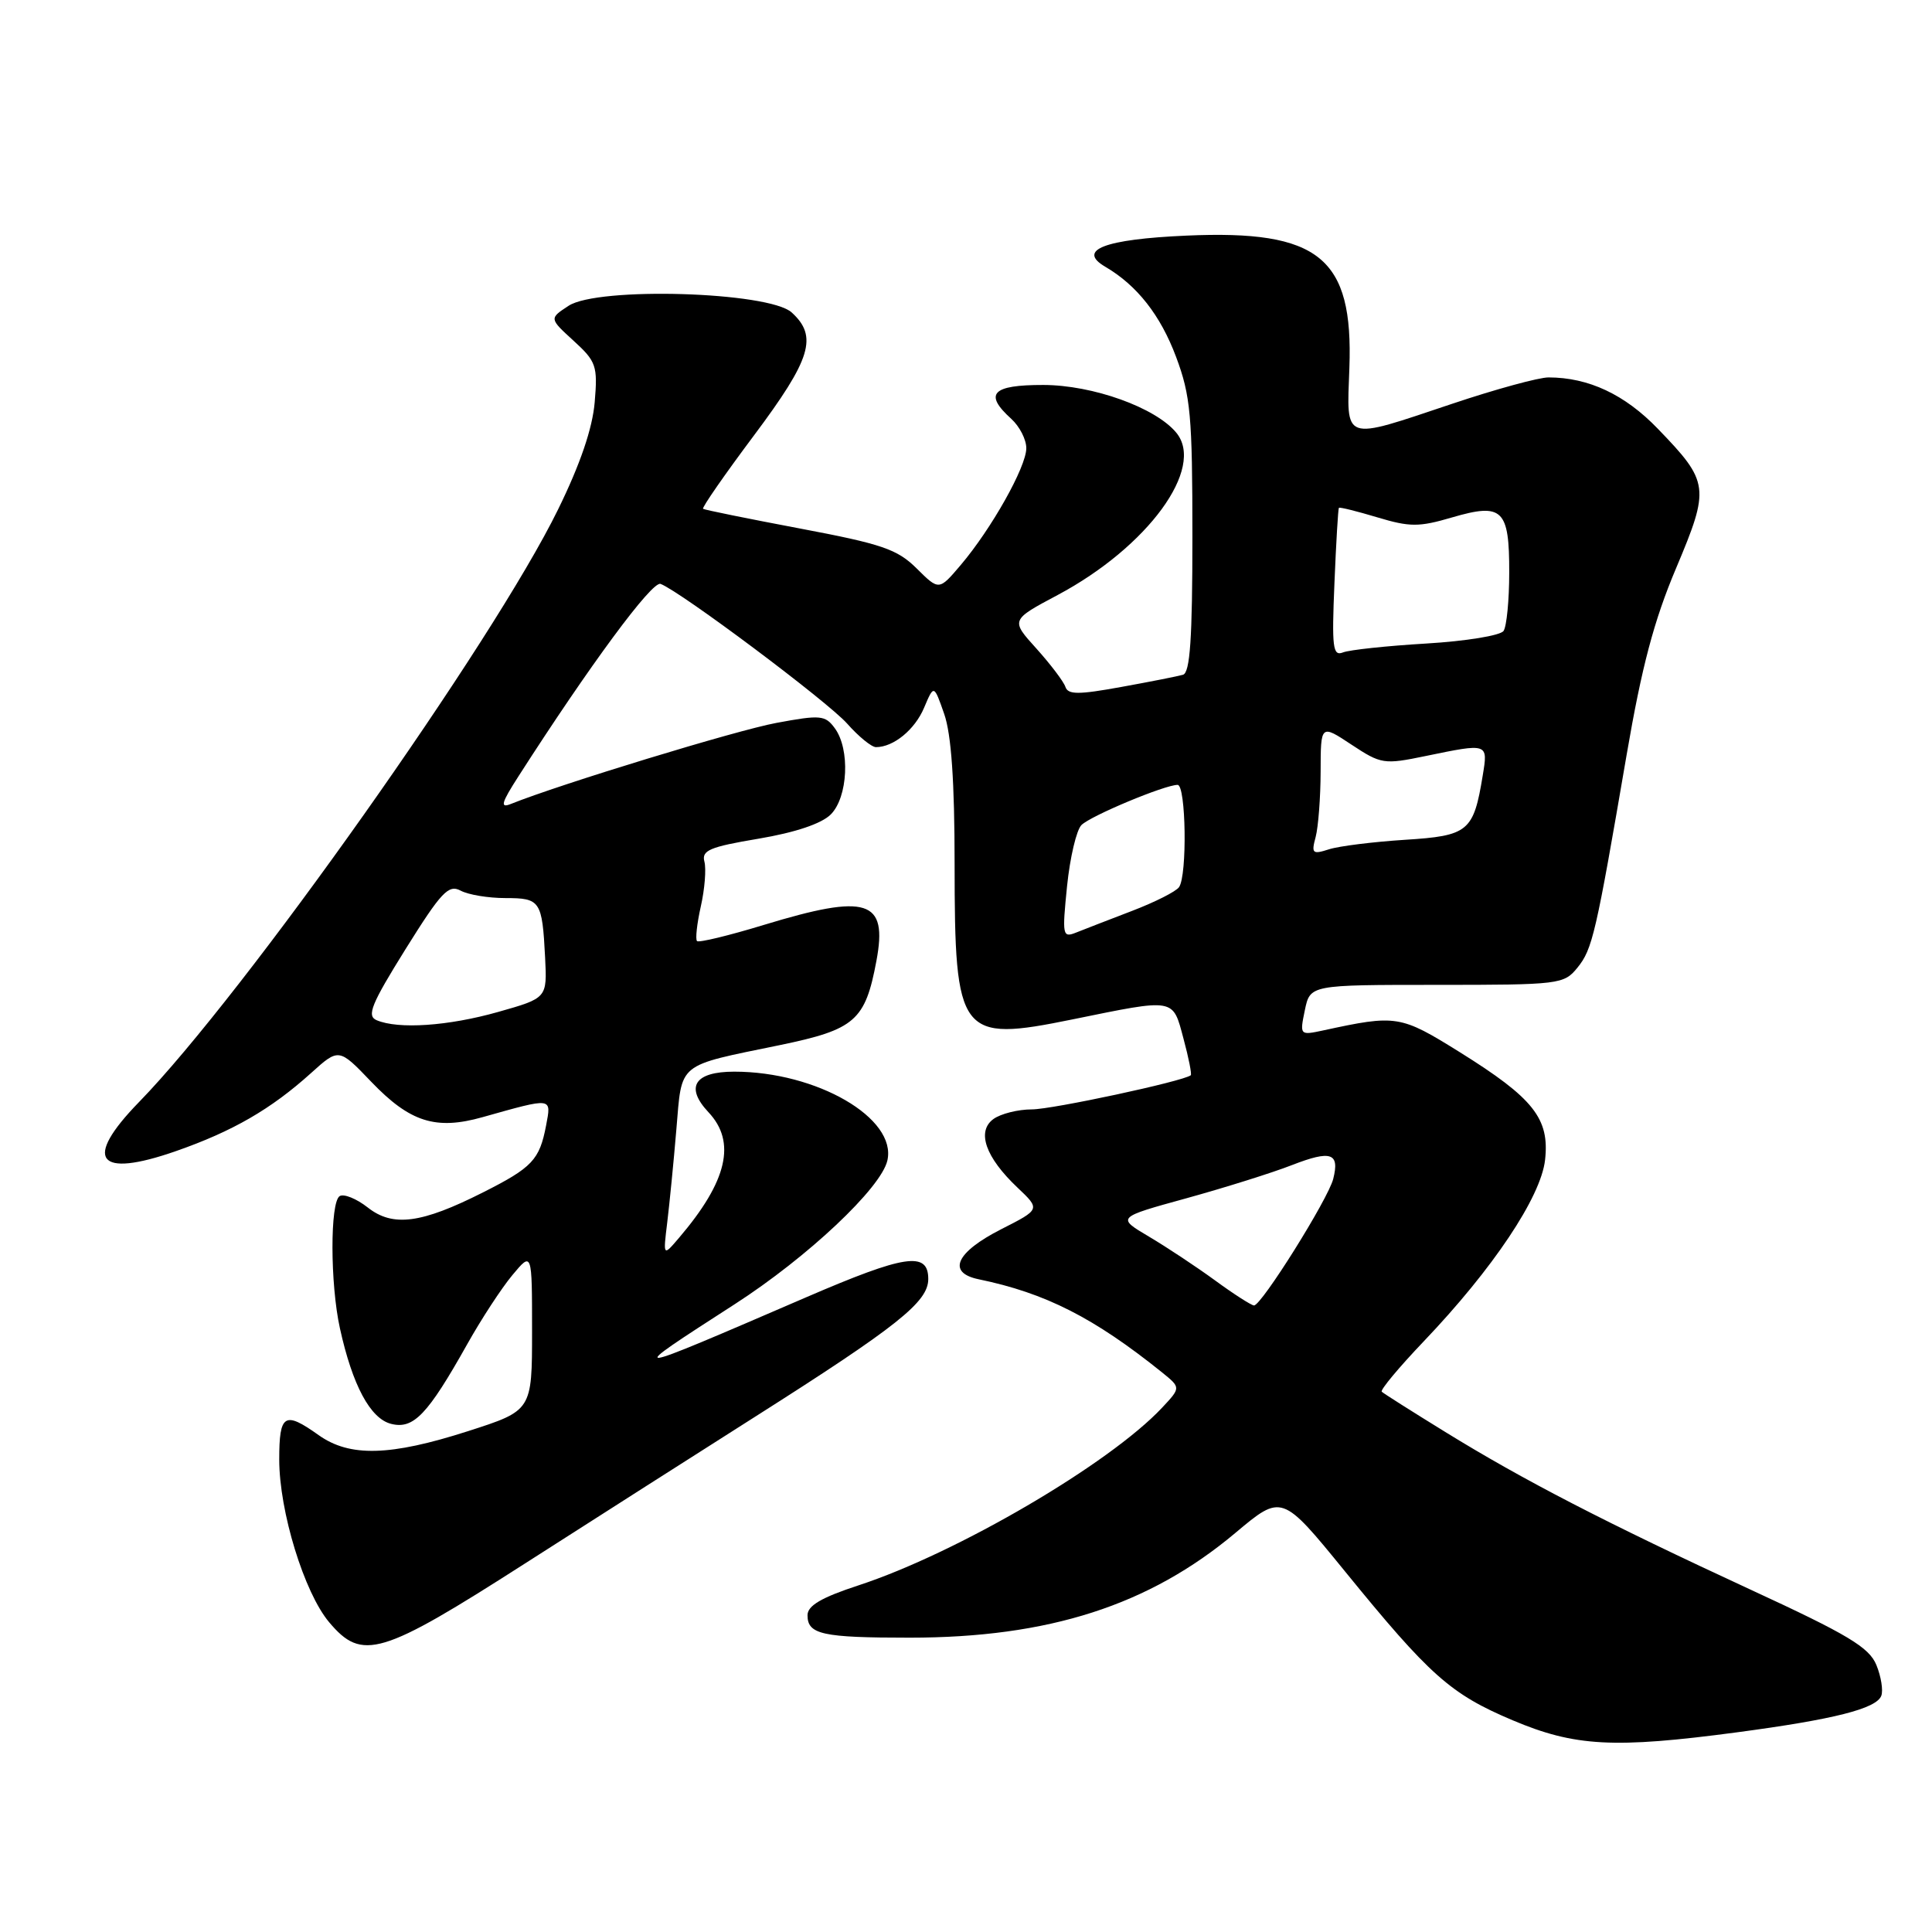 <?xml version="1.0" encoding="UTF-8" standalone="no"?>
<!DOCTYPE svg PUBLIC "-//W3C//DTD SVG 1.1//EN" "http://www.w3.org/Graphics/SVG/1.1/DTD/svg11.dtd" >
<svg xmlns="http://www.w3.org/2000/svg" xmlns:xlink="http://www.w3.org/1999/xlink" version="1.1" viewBox="0 0 256 256">
 <g >
 <path fill="currentColor"
d=" M 230.17 229.54 C 243.02 227.83 248.63 226.41 249.28 224.70 C 249.55 224.00 249.26 222.16 248.63 220.62 C 247.67 218.28 244.86 216.59 231.99 210.65 C 212.81 201.78 201.84 196.12 191.50 189.74 C 187.10 187.03 183.31 184.63 183.09 184.41 C 182.86 184.19 185.36 181.19 188.64 177.75 C 197.81 168.14 204.18 158.62 204.73 153.69 C 205.34 148.21 203.21 145.52 193.43 139.42 C 185.55 134.51 185.04 134.43 175.36 136.53 C 172.23 137.20 172.21 137.19 172.90 133.85 C 173.60 130.50 173.60 130.50 190.38 130.50 C 206.65 130.50 207.23 130.43 209.02 128.22 C 211.01 125.77 211.46 123.81 215.54 100.00 C 217.54 88.34 219.16 82.22 222.09 75.29 C 226.59 64.61 226.50 63.88 219.68 56.82 C 215.30 52.27 210.50 50.02 205.20 50.01 C 203.93 50.00 198.18 51.57 192.43 53.50 C 177.76 58.41 178.44 58.65 178.80 48.75 C 179.33 34.12 174.80 30.44 157.21 31.22 C 146.34 31.70 142.65 33.12 146.46 35.35 C 150.66 37.81 153.77 41.76 155.84 47.30 C 157.76 52.43 158.00 55.08 158.00 71.07 C 158.00 84.61 157.69 89.15 156.75 89.41 C 156.06 89.61 152.37 90.34 148.55 91.03 C 142.89 92.06 141.52 92.06 141.17 91.01 C 140.93 90.30 139.20 88.02 137.33 85.94 C 133.91 82.16 133.91 82.16 140.15 78.84 C 152.10 72.47 159.74 62.01 155.86 57.33 C 153.11 54.00 144.80 51.02 138.25 51.01 C 131.44 51.00 130.33 52.18 134.00 55.50 C 135.10 56.50 136.00 58.25 135.99 59.40 C 135.98 61.88 131.36 70.09 127.29 74.88 C 124.42 78.26 124.42 78.26 121.46 75.32 C 118.89 72.77 116.86 72.08 106.00 70.03 C 99.12 68.73 93.35 67.56 93.16 67.42 C 92.98 67.27 96.01 62.90 99.91 57.69 C 107.49 47.56 108.40 44.58 104.90 41.40 C 101.86 38.65 79.22 37.97 75.34 40.52 C 72.77 42.20 72.77 42.20 76.00 45.15 C 79.01 47.90 79.21 48.47 78.80 53.30 C 78.51 56.75 76.88 61.53 73.95 67.50 C 65.37 85.04 32.34 131.74 18.42 146.03 C 10.97 153.68 12.85 156.18 23.31 152.53 C 30.84 149.90 35.91 146.97 41.20 142.20 C 44.90 138.86 44.90 138.86 49.20 143.35 C 54.32 148.69 57.74 149.78 63.94 148.03 C 73.30 145.40 73.07 145.37 72.36 149.13 C 71.49 153.69 70.54 154.70 64.00 158.00 C 55.82 162.13 52.06 162.62 48.73 160.00 C 47.24 158.83 45.56 158.15 45.01 158.49 C 43.72 159.29 43.74 170.11 45.04 176.00 C 46.70 183.56 49.07 187.98 51.83 188.67 C 54.79 189.42 56.67 187.45 61.90 178.13 C 63.77 174.79 66.47 170.66 67.90 168.95 C 70.50 165.83 70.50 165.83 70.50 176.37 C 70.50 186.91 70.50 186.91 62.00 189.64 C 51.69 192.95 46.34 193.09 42.22 190.16 C 37.69 186.93 37.00 187.37 37.00 193.39 C 37.00 200.26 40.30 211.01 43.61 214.95 C 47.99 220.15 50.46 219.41 69.58 207.16 C 78.89 201.20 92.58 192.47 100.00 187.76 C 118.94 175.74 123.00 172.51 123.00 169.48 C 123.00 165.78 119.94 166.24 106.84 171.89 C 82.39 182.44 82.44 182.43 97.36 172.81 C 107.02 166.58 116.74 157.43 117.58 153.78 C 118.87 148.17 108.23 142.00 97.29 142.00 C 92.03 142.00 90.74 144.03 93.87 147.37 C 97.59 151.32 96.38 156.51 89.99 164.00 C 87.86 166.50 87.86 166.50 88.41 162.00 C 88.71 159.53 89.26 153.98 89.62 149.67 C 90.39 140.65 89.57 141.32 103.34 138.48 C 113.30 136.42 114.65 135.24 116.13 127.32 C 117.65 119.22 114.96 118.37 101.20 122.56 C 96.58 123.97 92.60 124.93 92.36 124.70 C 92.12 124.46 92.35 122.39 92.86 120.11 C 93.38 117.82 93.59 115.15 93.34 114.18 C 92.94 112.68 94.02 112.22 100.52 111.13 C 105.38 110.31 108.86 109.14 110.08 107.92 C 112.36 105.64 112.67 99.29 110.62 96.50 C 109.35 94.76 108.73 94.70 102.87 95.79 C 97.58 96.77 74.17 103.92 67.69 106.53 C 66.23 107.12 66.42 106.41 68.69 102.88 C 78.14 88.15 86.41 76.94 87.53 77.37 C 90.23 78.41 109.65 92.95 112.26 95.89 C 113.77 97.60 115.49 99.00 116.07 99.00 C 118.40 99.00 121.23 96.68 122.45 93.77 C 123.75 90.70 123.75 90.70 125.11 94.60 C 126.05 97.27 126.49 103.55 126.49 114.50 C 126.50 137.31 127.12 138.13 142.09 135.08 C 155.82 132.28 155.37 132.20 156.82 137.63 C 157.51 140.18 157.94 142.37 157.78 142.48 C 156.73 143.29 139.43 147.00 136.73 147.00 C 134.89 147.00 132.59 147.58 131.63 148.28 C 129.38 149.93 130.58 153.35 134.83 157.37 C 137.86 160.24 137.86 160.24 132.68 162.87 C 126.66 165.93 125.43 168.63 129.68 169.51 C 138.54 171.34 144.97 174.61 153.99 181.86 C 156.47 183.87 156.47 183.87 153.99 186.52 C 147.01 193.97 126.79 205.80 113.75 210.07 C 108.83 211.68 107.00 212.76 107.00 214.03 C 107.00 216.57 108.96 217.00 120.52 217.00 C 138.96 217.00 152.24 212.73 163.68 203.13 C 169.85 197.95 169.85 197.95 178.18 208.17 C 189.48 222.05 192.19 224.46 200.42 227.94 C 208.67 231.43 213.87 231.71 230.17 229.54 Z  M 161.00 169.66 C 158.53 167.86 154.58 165.24 152.23 163.85 C 147.96 161.32 147.96 161.32 157.23 158.77 C 162.33 157.36 168.61 155.39 171.19 154.38 C 176.37 152.37 177.53 152.76 176.66 156.21 C 175.99 158.88 167.14 173.01 166.16 172.98 C 165.80 172.96 163.47 171.47 161.00 169.66 Z  M 49.90 135.18 C 48.56 134.61 49.20 133.05 53.74 125.76 C 58.46 118.20 59.43 117.16 61.03 118.01 C 62.04 118.56 64.71 119.00 66.97 119.00 C 71.61 119.00 71.84 119.35 72.23 126.88 C 72.50 132.25 72.50 132.25 66.00 134.09 C 59.39 135.96 52.79 136.41 49.90 135.18 Z  M 141.39 117.42 C 141.78 113.61 142.64 109.97 143.30 109.32 C 144.54 108.09 154.34 104.00 156.04 104.00 C 157.15 104.00 157.33 115.99 156.23 117.55 C 155.83 118.13 153.03 119.54 150.00 120.70 C 146.97 121.86 143.64 123.15 142.59 123.57 C 140.79 124.29 140.73 123.96 141.39 117.42 Z  M 174.33 110.91 C 174.68 109.58 174.98 105.68 174.99 102.24 C 175.00 95.97 175.00 95.97 179.08 98.67 C 183.00 101.26 183.38 101.32 188.89 100.18 C 197.21 98.46 197.18 98.45 196.47 102.75 C 195.25 110.20 194.58 110.75 186.13 111.28 C 181.94 111.55 177.42 112.11 176.09 112.54 C 173.91 113.24 173.74 113.09 174.33 110.91 Z  M 176.82 77.28 C 177.04 71.90 177.31 67.40 177.41 67.29 C 177.51 67.17 179.80 67.74 182.50 68.55 C 186.82 69.85 188.02 69.85 192.41 68.56 C 199.10 66.60 200.00 67.48 199.98 75.87 C 199.98 79.52 199.64 83.00 199.23 83.60 C 198.83 84.21 194.22 84.96 189.00 85.27 C 183.78 85.58 178.80 86.11 177.95 86.45 C 176.60 86.98 176.46 85.80 176.82 77.28 Z "/>
</g>
</svg>